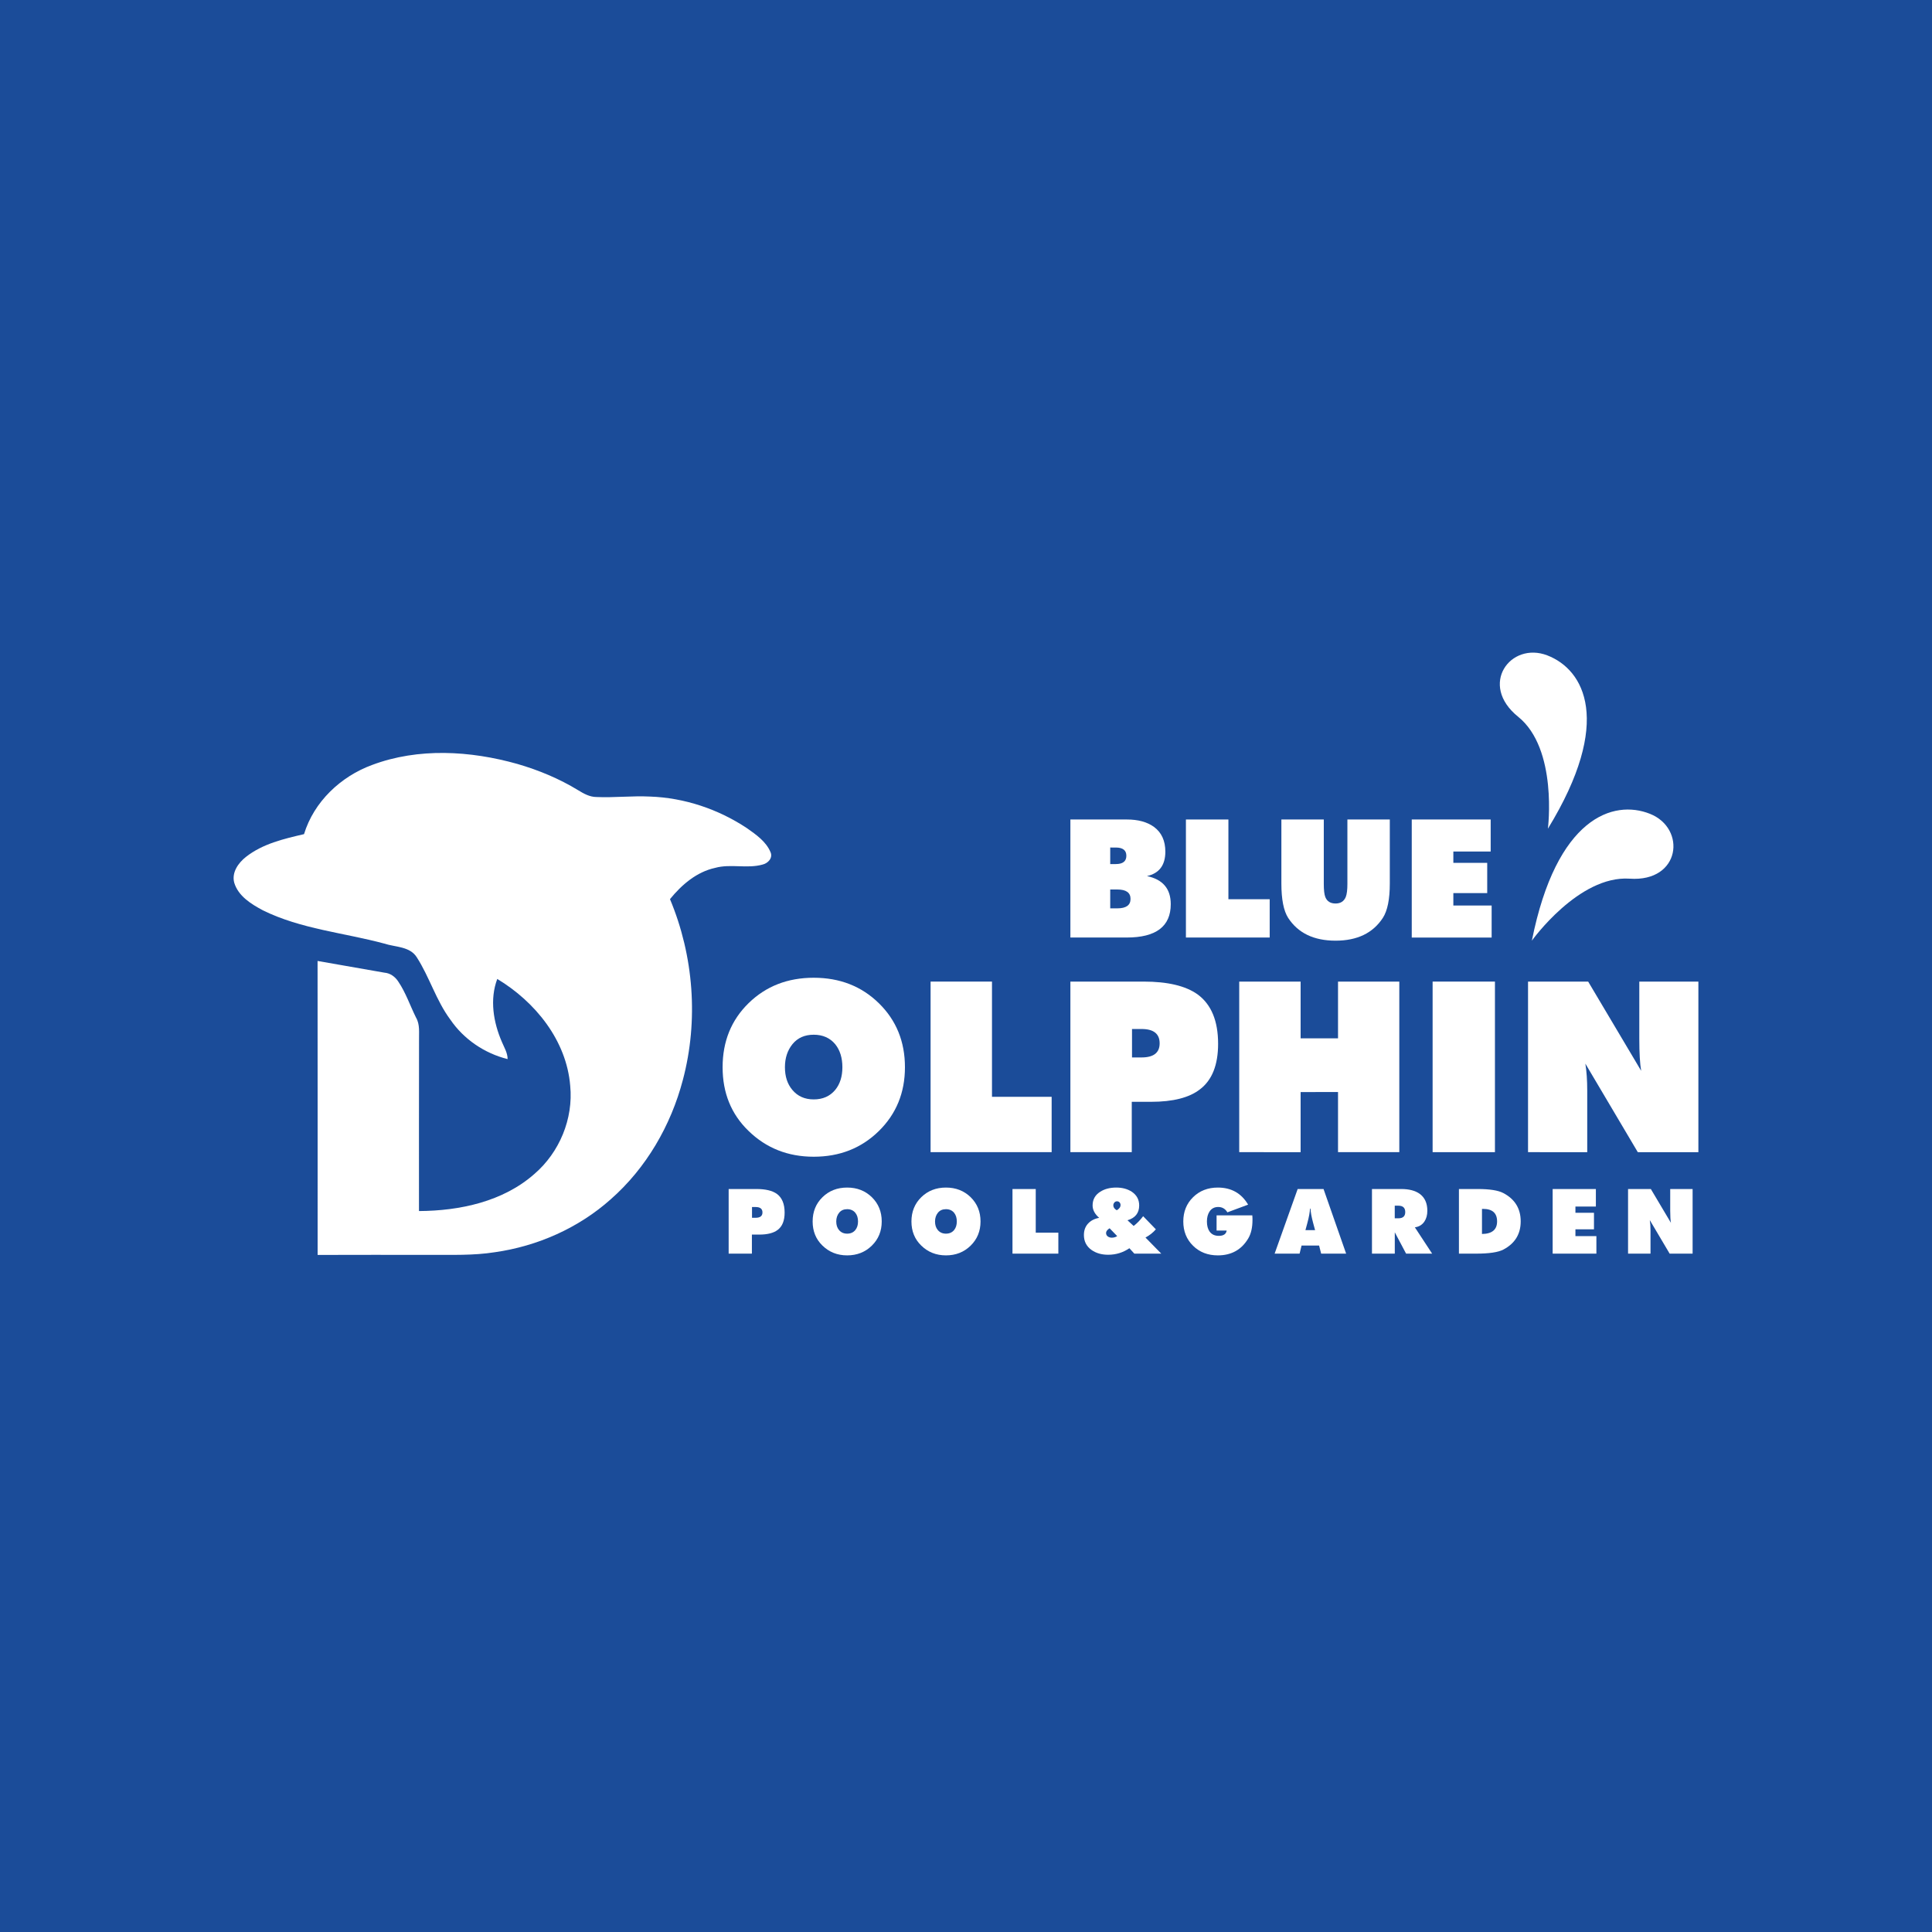 <?xml version="1.0" encoding="utf-8"?>
<!-- Generator: Adobe Illustrator 26.5.0, SVG Export Plug-In . SVG Version: 6.00 Build 0)  -->
<svg version="1.1" id="Layer_1" xmlns="http://www.w3.org/2000/svg" xmlns:xlink="http://www.w3.org/1999/xlink" x="0px" y="0px"
	 viewBox="0 0 1000 1000" style="enable-background:new 0 0 1000 1000;" xml:space="preserve">
<style type="text/css">
	.st0{fill:#1B4C99;}
	.st1{fill:#FFFFFF;}
	.st2{fill-rule:evenodd;clip-rule:evenodd;fill:#FFFFFF;}
	.st3{fill:#2B89C8;}
	.st4{fill-rule:evenodd;clip-rule:evenodd;fill:#2B89C8;}
</style>
<rect class="st0" width="1000" height="1000"/>
<g>
	<g>
		<path class="st1" d="M554.03,485.26v-61.09h29.25c5.81,0,10.49,1.28,14.02,3.84c3.92,2.89,5.88,7.16,5.88,12.81
			c0,7.01-3.17,11.23-9.51,12.64c8.21,1.73,12.31,6.57,12.31,14.52c0,11.52-7.59,17.28-22.78,17.28H554.03z M574.65,438.69v8.55
			h2.88c3.64,0,5.47-1.43,5.47-4.3c0-2.84-1.82-4.26-5.47-4.26H574.65z M574.65,460.39v9.77h3.67c4.56,0,6.84-1.63,6.84-4.88
			c0-3.26-2.28-4.88-6.84-4.88H574.65z"/>
		<path class="st1" d="M613.83,485.26v-61.09h21.99v41.27h21.37v19.82H613.83z"/>
		<path class="st1" d="M663.24,457.3v-33.13h21.95v33.3c0,3.2,0.26,5.48,0.79,6.84c0.89,2.23,2.66,3.34,5.3,3.34
			c2.61,0,4.38-1.14,5.3-3.42c0.56-1.42,0.83-3.67,0.83-6.76v-33.3h21.95v33.13c0,8.15-1.2,14.08-3.59,17.78
			c-5.12,7.87-13.28,11.81-24.49,11.81c-11.24,0-19.42-3.94-24.54-11.81C664.41,471.43,663.24,465.51,663.24,457.3z"/>
		<path class="st1" d="M730.72,485.26v-61.09h40.85v16.57h-19.32v5.88h17.53v15.65h-17.53v6.43h19.82v16.57H730.72z"/>
	</g>
	<g>
		<path class="st1" d="M468.4,552.4c0,13.19-4.51,24.2-13.54,33.05c-9.03,8.85-20.25,13.27-33.68,13.27
			c-13.39,0-24.66-4.48-33.83-13.45c-8.89-8.64-13.33-19.6-13.33-32.87c0-13.35,4.48-24.4,13.45-33.17
			c8.97-8.76,20.2-13.15,33.71-13.15s24.76,4.4,33.74,13.21C463.91,528.1,468.4,539.13,468.4,552.4z M421.18,569.05
			c4.7,0,8.42-1.65,11.16-4.95c2.45-3.02,3.68-6.91,3.68-11.7c0-4.86-1.23-8.82-3.68-11.88c-2.73-3.3-6.45-4.95-11.16-4.95
			c-4.66,0-8.31,1.61-10.95,4.82c-2.63,3.22-3.95,7.22-3.95,12c0,4.78,1.27,8.68,3.8,11.7C412.82,567.4,416.52,569.05,421.18,569.05
			z"/>
		<path class="st1" d="M481.67,596.36v-88.29h31.78v59.64h30.88v28.64H481.67z"/>
		<path class="st1" d="M554.03,596.36v-88.29h37.93c12.42,0,21.73,2.21,27.92,6.63c7.08,5.19,10.61,13.71,10.61,25.57
			c0,10.97-3.14,18.84-9.41,23.58c-5.51,4.3-13.95,6.45-25.33,6.45h-9.95v26.05H554.03z M585.93,532.62v14.71h4.95
			c6.23,0,9.35-2.43,9.35-7.3c0-4.95-3.12-7.42-9.35-7.42H585.93z"/>
		<path class="st1" d="M641.42,596.36v-88.29h31.78v29.37h19.36v-29.37h31.72v88.29h-31.72v-31.12H673.2v31.12H641.42z"/>
		<path class="st1" d="M741.52,596.36v-88.29h32.26v88.29H741.52z"/>
		<path class="st1" d="M790.91,596.36v-88.29h31.12l27.44,46.19c-0.64-3.62-0.97-9.15-0.97-16.58v-29.61h30.58v88.29h-31.36
			l-27.14-45.83c0.64,3.94,0.97,8.6,0.97,13.99v31.84H790.91z"/>
	</g>
	<g>
		<path class="st2" d="M792.89,486.89c0,0,24.21-33.9,50.64-32.09c26.43,1.82,29.44-26.04,10.48-33.57
			C835.05,413.69,805.64,423.04,792.89,486.89"/>
	</g>
	<g>
		<path class="st2" d="M801.19,428.93c0,0,5.24-41.33-15.4-57.94c-20.63-16.61-3.93-39.11,15.1-31.76
			C819.92,346.56,835.18,373.4,801.19,428.93"/>
	</g>
	<g>
		<path class="st1" d="M377.15,648.89v-33.46h14.37c4.71,0,8.23,0.84,10.58,2.51c2.68,1.97,4.02,5.2,4.02,9.69
			c0,4.16-1.19,7.14-3.57,8.94c-2.09,1.63-5.29,2.45-9.6,2.45h-3.77v9.87H377.15z M389.24,624.74v5.58h1.87
			c2.36,0,3.54-0.92,3.54-2.76c0-1.87-1.18-2.81-3.54-2.81H389.24z"/>
		<path class="st1" d="M456.38,632.23c0,5-1.71,9.17-5.13,12.52c-3.42,3.35-7.67,5.03-12.76,5.03c-5.07,0-9.35-1.7-12.82-5.1
			c-3.37-3.28-5.05-7.43-5.05-12.45c0-5.06,1.7-9.25,5.1-12.57c3.4-3.32,7.66-4.98,12.77-4.98c5.12,0,9.38,1.67,12.79,5
			C454.68,623.02,456.38,627.2,456.38,632.23z M438.49,638.54c1.78,0,3.19-0.62,4.23-1.87c0.93-1.14,1.39-2.62,1.39-4.43
			c0-1.84-0.46-3.34-1.39-4.5c-1.04-1.25-2.45-1.87-4.23-1.87c-1.77,0-3.15,0.61-4.15,1.83s-1.5,2.74-1.5,4.55
			c0,1.81,0.48,3.29,1.44,4.43C435.32,637.91,436.72,638.54,438.49,638.54z"/>
		<path class="st1" d="M507.52,632.23c0,5-1.71,9.17-5.13,12.52c-3.42,3.35-7.67,5.03-12.76,5.03c-5.07,0-9.35-1.7-12.82-5.1
			c-3.37-3.28-5.05-7.43-5.05-12.45c0-5.06,1.7-9.25,5.1-12.57c3.4-3.32,7.66-4.98,12.77-4.98s9.38,1.67,12.79,5
			C505.81,623.02,507.52,627.2,507.52,632.23z M489.62,638.54c1.78,0,3.19-0.62,4.23-1.87c0.93-1.14,1.39-2.62,1.39-4.43
			c0-1.84-0.46-3.34-1.39-4.5c-1.04-1.25-2.45-1.87-4.23-1.87c-1.77,0-3.15,0.61-4.15,1.83c-1,1.22-1.5,2.74-1.5,4.55
			c0,1.81,0.48,3.29,1.44,4.43C486.46,637.91,487.86,638.54,489.62,638.54z"/>
		<path class="st1" d="M524.06,648.89v-33.46h12.04v22.6h11.7v10.85H524.06z"/>
		<path class="st1" d="M584.57,646.08c-3.28,2.25-6.94,3.38-10.99,3.38c-3.4,0-6.27-0.83-8.62-2.49c-2.62-1.87-3.93-4.45-3.93-7.72
			c0-2.41,0.72-4.39,2.16-5.94c1.44-1.55,3.36-2.54,5.75-2.95c-2.27-1.96-3.41-4.11-3.41-6.42c0-3.08,1.33-5.45,3.98-7.11
			c2.24-1.43,5-2.15,8.27-2.15c3.15,0,5.84,0.73,8.07,2.19c2.53,1.72,3.79,4.08,3.79,7.06c0,3.93-2.02,6.49-6.06,7.68l3.2,2.95
			c1.77-1.37,3.41-3.05,4.91-5.05l6.58,6.79c-1.46,1.69-3.25,3.11-5.37,4.25l8.18,8.34h-13.94L584.57,646.08z M578.26,639.82
			l-3.93-4.07c-1.22,0.78-1.83,1.58-1.83,2.42c0,0.78,0.3,1.38,0.89,1.81c0.59,0.43,1.28,0.64,2.06,0.64
			C576.48,640.62,577.42,640.35,578.26,639.82z M578.03,626.43c1.31-0.75,1.96-1.65,1.96-2.72c0-0.53-0.17-0.99-0.51-1.36
			c-0.34-0.37-0.78-0.56-1.31-0.56c-0.56,0-1.02,0.21-1.38,0.64c-0.36,0.43-0.54,0.91-0.54,1.46
			C576.25,624.9,576.84,625.74,578.03,626.43z"/>
		<path class="st1" d="M634.93,636.92h-5.23v-7.86h18.49l0.09,1.53c0,0.35,0,0.65,0,0.89c0,3.87-0.72,7.02-2.15,9.46
			c-3.47,5.9-8.74,8.84-15.79,8.84c-5.18,0-9.45-1.66-12.82-4.98s-5.05-7.51-5.05-12.57s1.69-9.25,5.07-12.57
			c3.38-3.32,7.65-4.98,12.8-4.98c6.99,0,12.22,2.95,15.68,8.84l-10.72,3.98c-1.11-1.84-2.7-2.77-4.75-2.77
			c-1.96,0-3.47,0.79-4.5,2.35c-0.9,1.37-1.35,3.08-1.35,5.14c0,2.18,0.46,3.92,1.39,5.23c1.07,1.48,2.64,2.22,4.73,2.22
			C633.28,639.68,634.65,638.76,634.93,636.92z"/>
		<path class="st1" d="M659.74,648.89l11.93-33.46h13.39l11.7,33.46h-12.93l-1.07-4.21h-9.07l-1.03,4.21H659.74z M675.69,636.73h5
			l-1.03-3.79c-0.81-3.03-1.26-5.48-1.35-7.36h-0.25c-0.09,1.87-0.54,4.33-1.35,7.36L675.69,636.73z"/>
		<path class="st1" d="M710.13,648.89v-33.46h15.13c4.08,0,7.28,0.84,9.6,2.51c2.62,1.94,3.93,4.85,3.93,8.75
			c0,2.22-0.52,4.1-1.55,5.62c-1.16,1.69-2.8,2.67-4.91,2.95l8.94,13.62h-13.48l-5.85-11.04v11.04H710.13z M721.92,624.05v6.54h1.87
			c2.38,0,3.56-1.07,3.56-3.22c0-2.21-1.19-3.31-3.56-3.31H721.92z"/>
		<path class="st1" d="M755.14,648.89v-33.46h9.74c6.18,0,10.6,0.7,13.25,2.1c5.99,3.15,8.98,8.04,8.98,14.65
			c0,6.58-2.99,11.45-8.98,14.6c-2.68,1.4-7.4,2.1-14.15,2.1H755.14z M767.07,638.7c5.21-0.05,7.82-2.22,7.82-6.51
			c0-4.31-2.43-6.47-7.29-6.47h-0.53V638.7z"/>
		<path class="st1" d="M803.65,648.89v-33.46h22.37v9.07h-10.58v3.22h9.6v8.57h-9.6v3.52h10.85v9.07H803.65z"/>
		<path class="st1" d="M842.68,648.89v-33.46h11.79l10.4,17.5c-0.24-1.37-0.37-3.47-0.37-6.28v-11.22h11.59v33.46h-11.88
			l-10.28-17.37c0.24,1.49,0.37,3.26,0.37,5.3v12.07H842.68z"/>
	</g>
	<path class="st1" d="M192.51,395.97c24.04-9.04,50.9-7.42,75.27-0.56c11.02,3.2,21.72,7.64,31.54,13.65
		c2.84,1.74,5.9,3.44,9.33,3.47c9.29,0.42,18.56-0.7,27.84-0.23c17.79,0.63,35.24,6.5,50.05,16.31c4.75,3.35,9.98,6.93,12.29,12.49
		c1.29,2.98-1.29,5.71-4.07,6.38c-8.03,2.28-16.56-0.5-24.62,1.73c-9.58,2.09-17.32,8.75-23.36,16.18
		c12.3,29.36,14.85,62.82,6.66,93.61c-6.2,23.57-18.95,45.61-37.33,61.75c-16.65,14.85-37.88,24.26-59.94,27.39
		c-11.18,1.78-22.53,1.32-33.81,1.38c-19.33,0.01-38.65-0.06-57.96,0.03c-0.01-50.72,0.03-101.44-0.03-152.16
		c11.54,2,23.09,4.02,34.61,6.06c3.01,0.25,5.53,2.09,7.15,4.58c3.92,5.78,6.12,12.48,9.22,18.7c2.09,3.58,1.45,7.84,1.54,11.82
		c-0.06,29.43-0.03,58.87-0.03,88.29c21.14-0.12,43.52-4.87,59.76-19.22c12.96-11.15,20.19-28.56,18.52-45.61
		c-1.89-23.48-18.11-43.49-37.76-55.31c-3.99,10.62-2.02,22.4,2.38,32.57c1.2,2.88,2.98,5.68,2.97,8.92
		c-11.94-3-22.69-10.26-29.64-20.45c-7.34-9.86-10.75-21.93-17.34-32.21c-3.58-5.76-11.13-5.24-16.87-7.14
		c-20.93-5.63-43.13-7.5-62.79-17.2c-6.07-3.23-12.77-7.36-14.86-14.32c-1.4-5.3,2.12-10.24,6.07-13.34
		c8.63-6.8,19.59-9.35,30.06-11.78C162.49,414.98,176.31,401.95,192.51,395.97z"/>
</g>
</svg>
